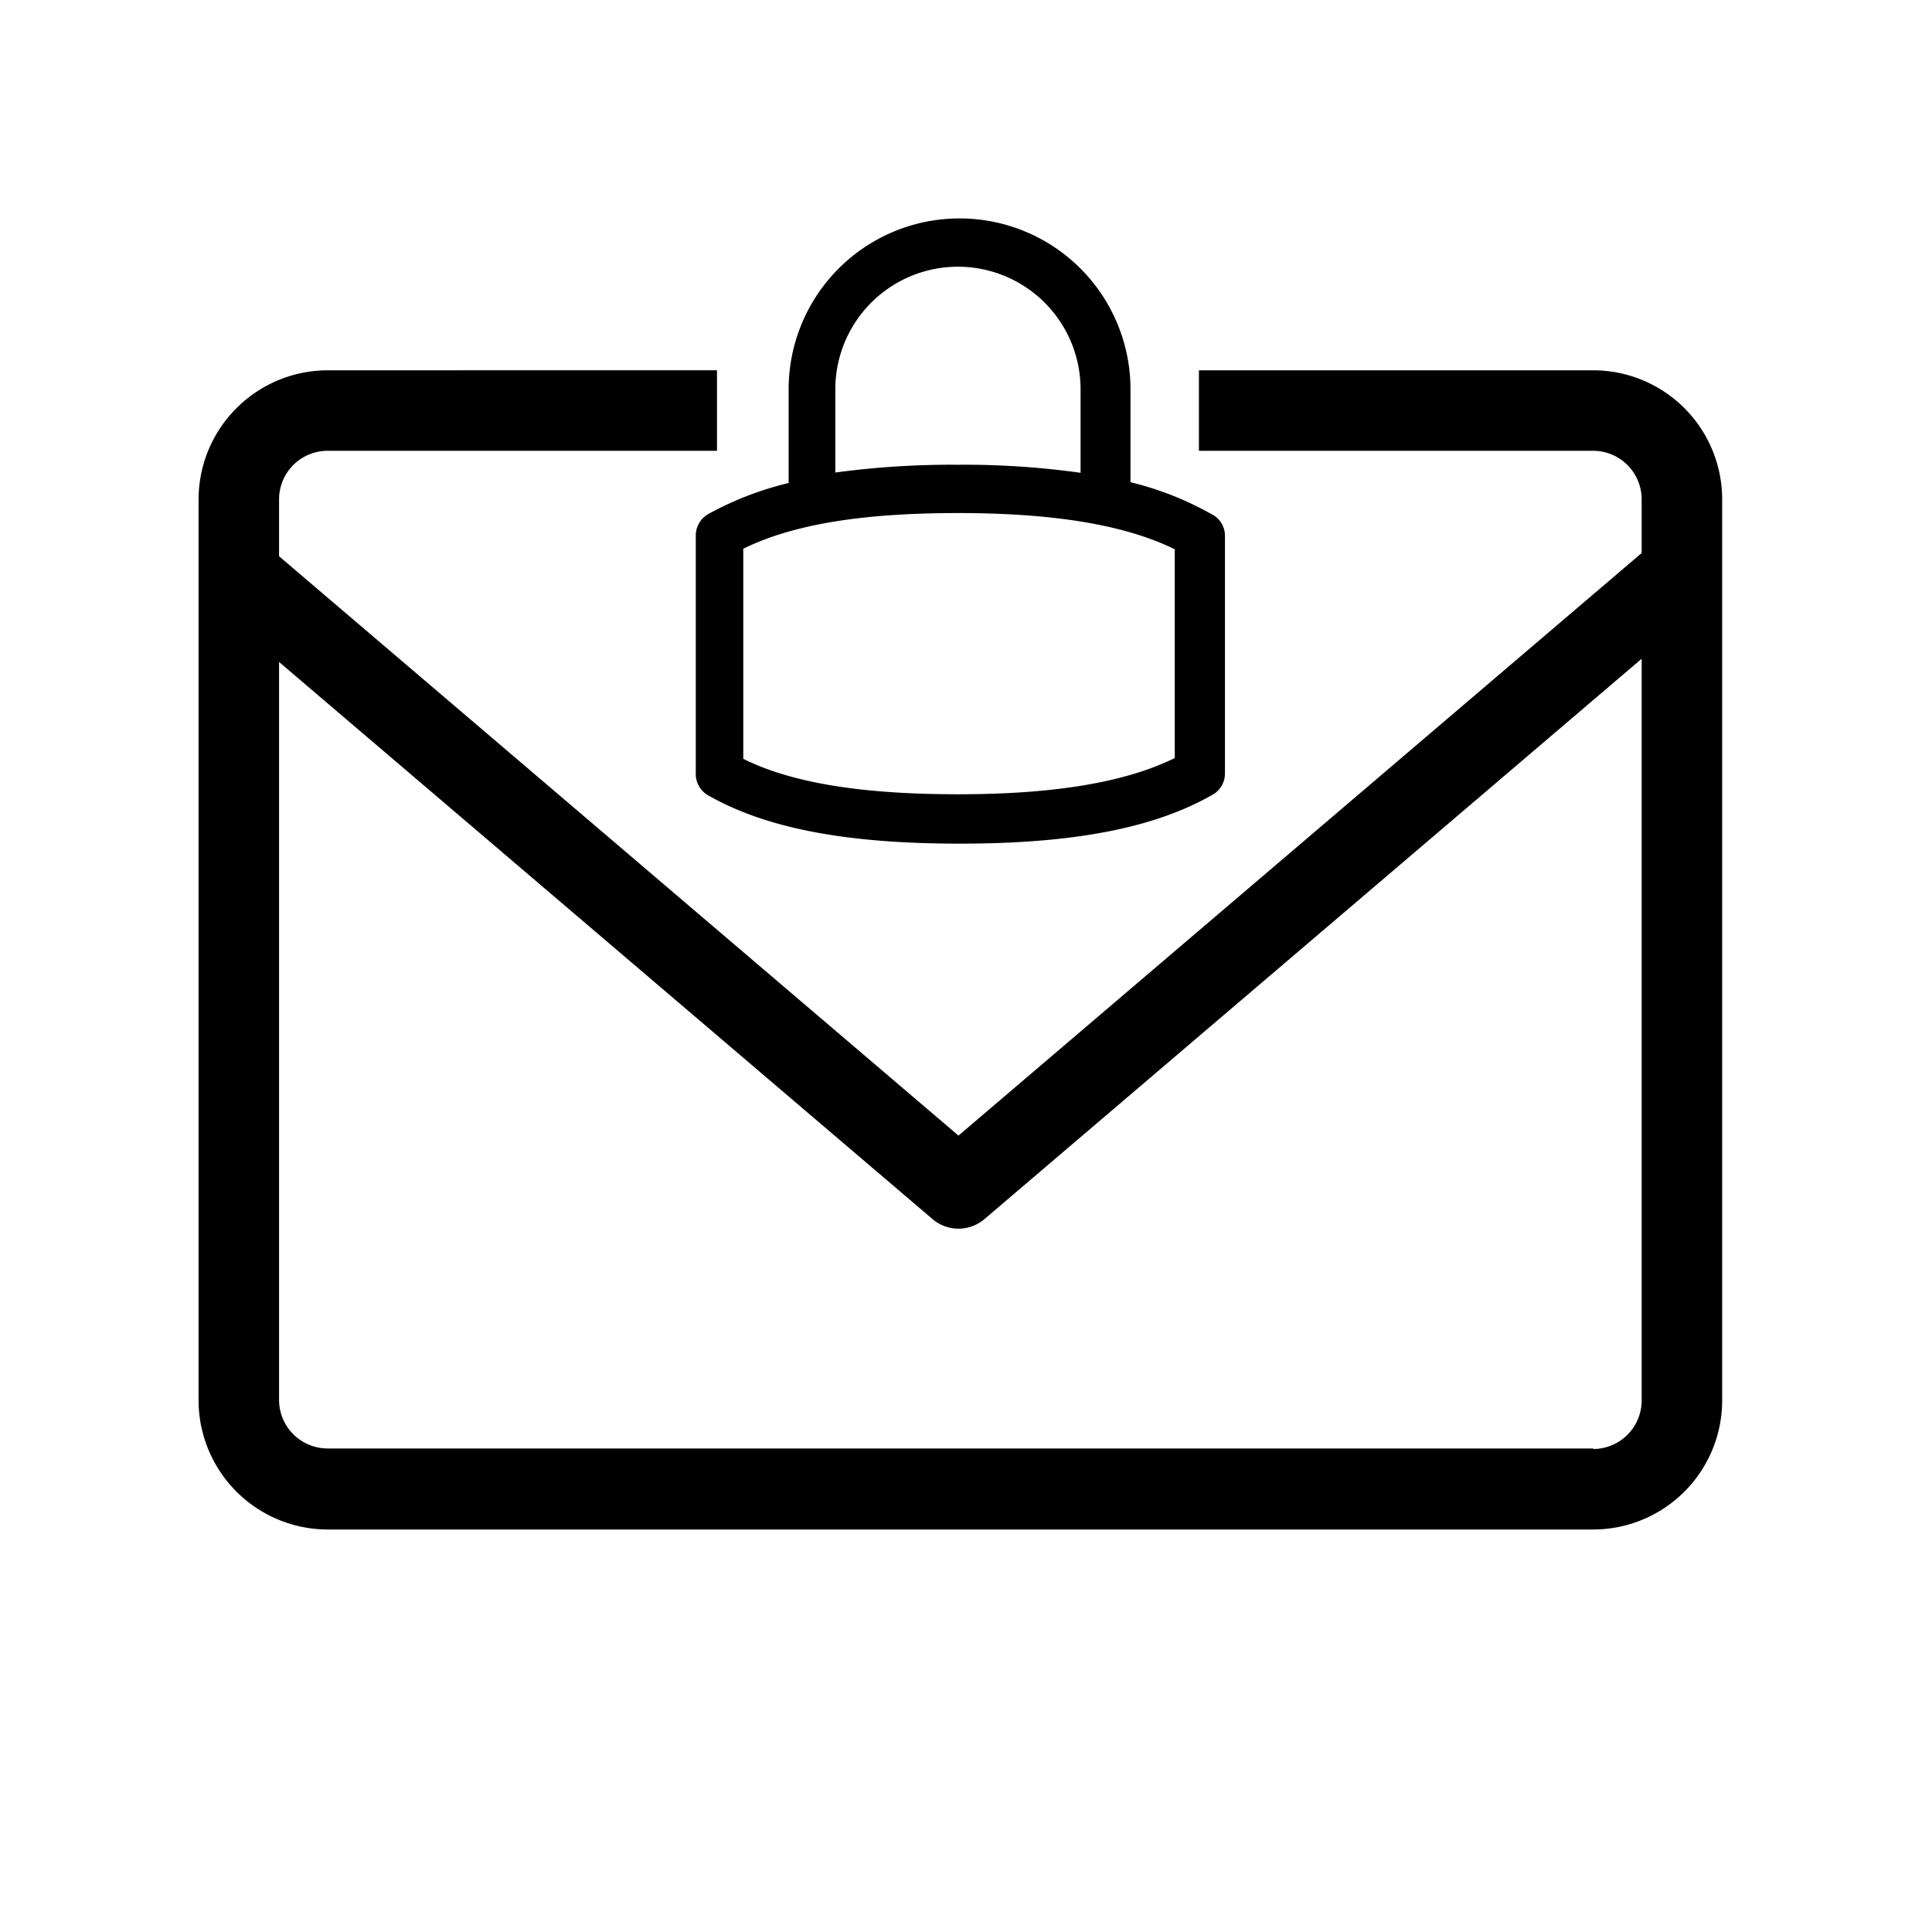 <svg xmlns="http://www.w3.org/2000/svg" viewBox="0 0 72 72">
  <g>
    <path d="M45.13,19.15a11.82,11.82,0,0,0-3-1.18V14.51a6.37,6.37,0,1,0-12.74,0V18a12,12,0,0,0-3,1.16.92.92,0,0,0-.46.79v8.91a.91.91,0,0,0,.46.78c2.16,1.23,5.14,1.8,9.38,1.8s7.26-.58,9.43-1.83a.9.9,0,0,0,.45-.78V19.93A.9.9,0,0,0,45.13,19.15Zm-14-4.64a4.57,4.57,0,1,1,9.14,0v3.11a31.27,31.27,0,0,0-4.59-.3,32.23,32.23,0,0,0-4.55.29ZM43.78,28.25c-1.85.91-4.5,1.35-8.08,1.35s-6.19-.42-8-1.32V20.45c1.85-.91,4.43-1.33,8-1.33s6.23.44,8.08,1.35Z" />
    <path d="M59.38,13.8H44.68v3h14.7a1.81,1.81,0,0,1,1.8,1.81v2L35.72,42.32,10.4,20.73V18.61a1.81,1.81,0,0,1,1.81-1.81H26.72v-3H12.21A4.82,4.82,0,0,0,7.4,18.61V52.17A4.82,4.82,0,0,0,12.21,57H59.38a4.81,4.81,0,0,0,4.8-4.81V18.61A4.81,4.81,0,0,0,59.38,13.8Zm0,40.18H12.21a1.81,1.81,0,0,1-1.81-1.81V24.67L34.75,45.43a1.49,1.49,0,0,0,1.94,0L61.18,24.55V52.17A1.81,1.81,0,0,1,59.38,54Z" />
  </g>
  <rect x="0.36" y="0.36" width="71.28" height="71.28" fill="none"/>
</svg>
